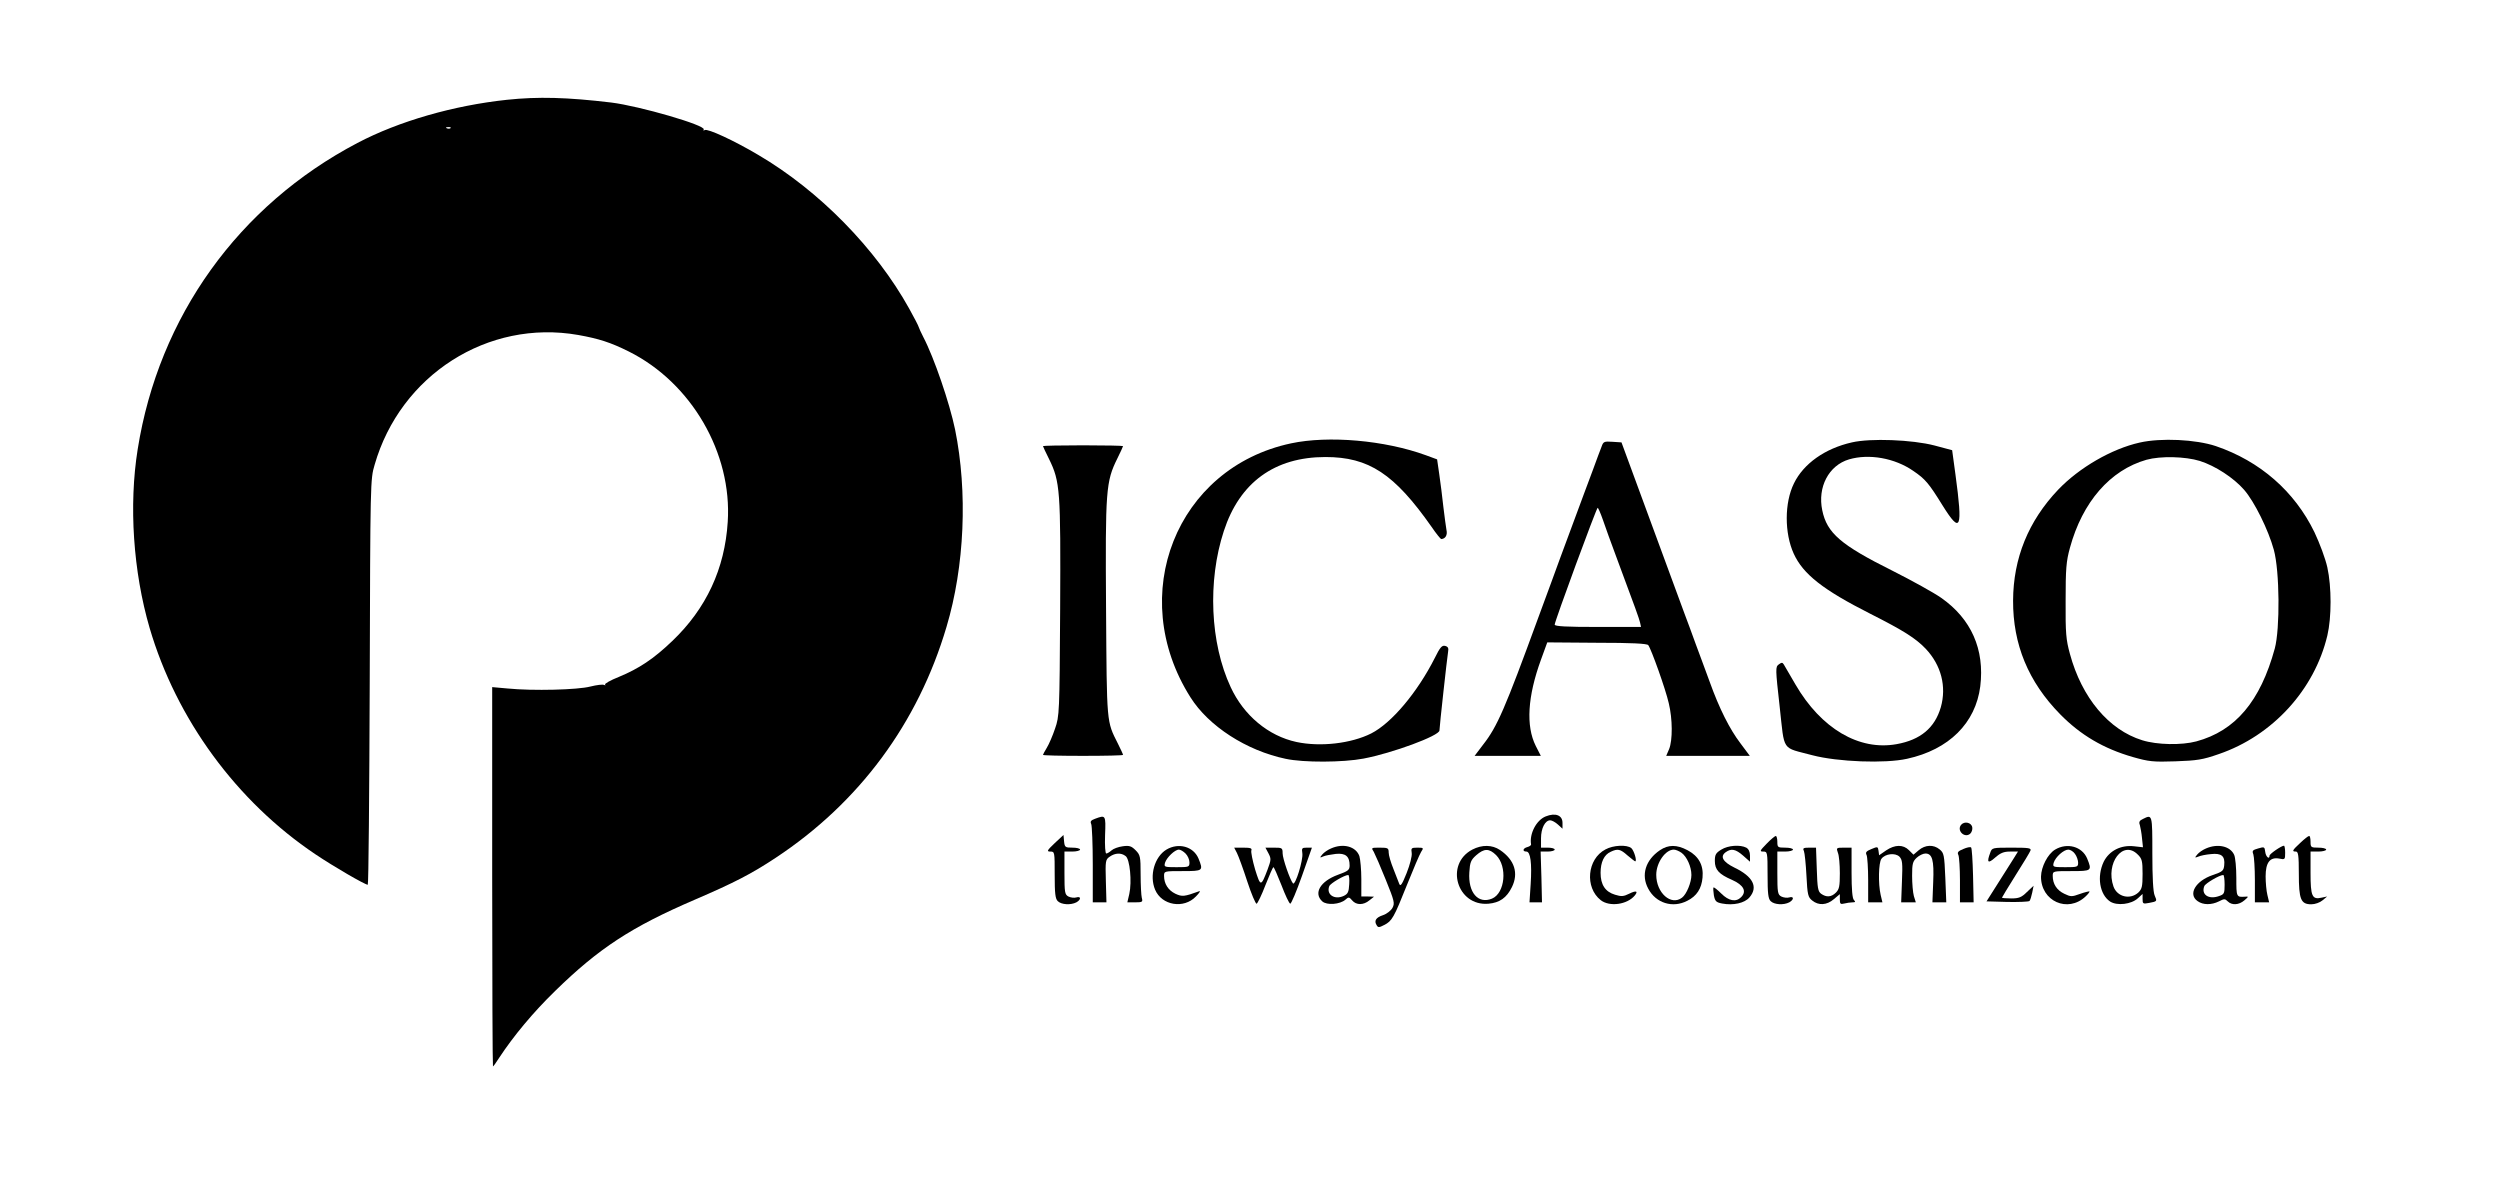 <?xml version="1.0" standalone="no"?>
<!DOCTYPE svg PUBLIC "-//W3C//DTD SVG 20010904//EN"
 "http://www.w3.org/TR/2001/REC-SVG-20010904/DTD/svg10.dtd">
<svg version="1.0" xmlns="http://www.w3.org/2000/svg"
 width="1280pt" height="610pt" viewBox="0 0 1280 610"
 preserveAspectRatio="xMidYMid meet">

<g transform="translate(0,610) scale(0.1,-0.1)"
fill="#000000" stroke="none">
<path d="M2595 5589 c-272 -29 -552 -109 -765 -221 -609 -320 -1017 -889
-1125 -1568 -46 -287 -23 -627 61 -915 137 -467 445 -888 849 -1159 92 -62
254 -156 268 -156 4 0 8 467 10 1038 3 1028 3 1038 25 1112 132 460 580 746
1042 665 106 -19 166 -38 260 -85 320 -160 529 -520 506 -872 -15 -240 -110
-444 -284 -610 -95 -91 -170 -141 -274 -184 -43 -17 -74 -35 -70 -39 4 -5 2
-5 -5 -2 -6 4 -38 0 -70 -8 -64 -17 -294 -23 -425 -10 l-78 7 0 -971 c0 -534
2 -971 4 -971 2 0 16 19 31 43 75 114 175 234 287 343 224 219 391 328 714
467 207 89 291 133 414 214 429 283 730 690 876 1183 93 311 109 691 44 1011
-28 135 -107 367 -163 474 -11 22 -22 45 -23 50 -1 6 -23 48 -49 95 -171 308
-461 604 -773 787 -123 73 -259 136 -274 127 -6 -4 -8 -3 -5 3 13 21 -328 120
-473 138 -227 27 -374 31 -535 14z m-288 -145 c-3 -3 -12 -4 -19 -1 -8 3 -5 6
6 6 11 1 17 -2 13 -5z"/>
<path d="M6610 3830 c-587 -125 -846 -777 -515 -1300 93 -148 287 -273 487
-315 92 -20 294 -19 399 1 148 28 389 117 389 144 0 17 39 372 44 401 4 21 0
28 -15 32 -16 4 -26 -7 -53 -62 -89 -176 -221 -333 -325 -386 -103 -52 -261
-70 -383 -44 -144 31 -270 136 -337 281 -105 225 -119 543 -35 799 81 249 260
379 520 379 223 0 353 -86 544 -358 23 -34 46 -62 49 -62 21 1 33 20 27 46 -3
16 -10 70 -16 119 -5 50 -15 124 -21 167 l-11 76 -57 21 c-211 77 -499 102
-691 61z"/>
<path d="M9482 3835 c-138 -31 -248 -109 -297 -210 -49 -99 -49 -255 -1 -360
48 -105 150 -185 391 -307 174 -88 233 -126 285 -180 79 -84 107 -193 77 -299
-31 -106 -104 -167 -226 -189 -193 -35 -387 80 -518 305 -29 50 -56 96 -60
103 -7 11 -11 11 -26 0 -17 -13 -17 -21 5 -217 26 -234 7 -205 168 -248 130
-34 372 -43 484 -18 215 47 351 183 375 371 23 189 -46 345 -200 453 -37 26
-149 88 -250 139 -265 132 -335 193 -359 309 -25 119 33 230 137 261 102 30
234 7 329 -59 62 -42 80 -64 150 -177 93 -149 104 -122 66 158 l-17 125 -90
24 c-115 30 -328 38 -423 16z"/>
<path d="M10955 3834 c-143 -32 -309 -128 -417 -241 -153 -161 -230 -351 -231
-568 -1 -224 78 -416 241 -582 105 -107 223 -176 372 -219 81 -23 103 -26 218
-22 111 4 139 8 222 37 275 94 490 329 556 607 22 93 22 249 0 349 -10 45 -39
123 -66 180 -102 210 -279 364 -505 441 -102 34 -280 43 -390 18z m308 -94
c79 -25 173 -86 227 -148 53 -61 124 -205 152 -307 30 -109 32 -404 5 -505
-74 -271 -202 -422 -402 -476 -75 -20 -201 -18 -277 6 -171 53 -309 217 -370
442 -20 73 -23 105 -22 273 0 163 3 201 22 270 64 235 206 398 392 451 72 20
198 17 273 -6z"/>
<path d="M8200 3813 c-6 -15 -26 -68 -44 -118 -19 -49 -66 -178 -106 -285 -40
-107 -87 -235 -105 -285 -18 -49 -50 -135 -70 -190 -170 -465 -209 -555 -281
-647 l-44 -58 170 0 169 0 -26 51 c-51 102 -42 253 27 442 l32 88 254 -2 c178
0 256 -4 263 -12 15 -19 89 -226 105 -297 20 -82 20 -190 2 -235 l-15 -35 214
0 214 0 -47 63 c-56 73 -110 181 -158 315 -20 53 -51 140 -71 192 -19 52 -45
124 -59 160 -13 36 -91 247 -173 470 l-149 405 -46 3 c-43 3 -47 1 -56 -25z
m7 -375 c12 -35 42 -119 68 -188 101 -271 117 -316 122 -337 l5 -23 -221 0
c-161 0 -221 3 -221 12 0 17 214 598 220 598 3 0 15 -28 27 -62z"/>
<path d="M5340 3816 c0 -2 14 -32 31 -66 57 -116 60 -160 57 -767 -3 -534 -4
-550 -26 -613 -12 -36 -31 -80 -42 -98 -11 -18 -20 -35 -20 -37 0 -3 92 -5
205 -5 113 0 205 2 205 5 0 3 -12 29 -26 57 -59 117 -57 97 -61 692 -4 608 -1
650 58 769 16 32 29 61 29 63 0 2 -92 4 -205 4 -113 0 -205 -2 -205 -4z"/>
<path d="M7914 1920 c-48 -19 -84 -89 -75 -143 1 -5 -8 -11 -19 -14 -23 -6
-27 -23 -5 -23 21 0 29 -59 22 -167 l-6 -93 32 0 32 0 -3 130 -4 130 36 0 c20
0 36 5 36 10 0 6 -16 10 -35 10 l-35 0 0 48 c0 51 21 92 47 92 9 0 27 -10 40
-22 l23 -21 0 30 c0 39 -36 53 -86 33z"/>
<path d="M5607 1908 c-22 -8 -26 -14 -20 -27 4 -9 8 -103 8 -209 l0 -192 35 0
35 0 -3 109 c-3 104 -2 110 20 125 27 19 58 21 81 3 22 -15 33 -132 19 -194
l-10 -43 40 0 c37 0 40 2 34 23 -3 12 -6 66 -6 120 0 92 -2 100 -26 124 -21
21 -32 25 -66 20 -22 -3 -47 -12 -57 -21 -10 -9 -22 -16 -27 -16 -5 0 -8 41
-6 95 4 103 3 103 -51 83z"/>
<path d="M10972 1907 c-18 -8 -22 -16 -16 -31 3 -12 9 -42 11 -67 l5 -47 -45
5 c-68 8 -128 -23 -156 -79 -36 -76 -21 -168 33 -204 36 -23 109 -14 142 17
l24 22 0 -26 c0 -24 2 -26 33 -20 42 8 42 8 29 38 -8 17 -12 93 -12 215 0 202
0 201 -48 177z m-27 -182 c22 -21 25 -33 25 -99 0 -64 -3 -78 -22 -96 -42 -38
-108 -22 -127 31 -42 120 49 240 124 164z"/>
<path d="M10041 1877 c-24 -29 17 -70 46 -46 8 7 13 22 11 33 -4 25 -40 33
-57 13z"/>
<path d="M5400 1783 c-40 -38 -42 -43 -22 -43 22 0 22 -2 22 -119 0 -95 3
-123 16 -135 18 -18 66 -21 95 -6 25 14 25 33 -1 25 -10 -3 -28 -1 -40 5 -18
10 -20 20 -20 120 l0 110 40 0 c22 0 40 5 40 10 0 6 -18 10 -39 10 -37 0 -40
2 -43 33 l-3 32 -45 -42z"/>
<path d="M9045 1780 c-35 -36 -37 -40 -17 -40 21 0 22 -3 22 -119 0 -95 3
-123 16 -135 18 -18 66 -21 95 -6 25 14 25 33 -1 25 -10 -3 -28 -1 -40 5 -18
10 -20 20 -20 120 l0 110 40 0 c22 0 40 5 40 10 0 6 -18 10 -40 10 -38 0 -40
2 -40 30 0 17 -4 30 -8 30 -4 0 -26 -18 -47 -40z"/>
<path d="M11778 1785 c-42 -39 -45 -45 -23 -45 12 0 15 -19 15 -113 0 -132 10
-157 64 -157 19 0 44 9 57 20 l24 20 -28 -6 c-49 -11 -57 6 -57 127 l0 109 40
0 c22 0 40 5 40 10 0 6 -18 10 -40 10 -38 0 -40 2 -40 30 0 17 -3 30 -7 30 -5
0 -25 -16 -45 -35z"/>
<path d="M5972 1750 c-61 -37 -88 -133 -58 -205 34 -81 147 -100 209 -35 18
18 25 30 17 27 -77 -28 -87 -29 -122 -13 -37 18 -58 51 -58 91 0 25 1 25 95
25 105 0 107 1 81 65 -26 61 -102 82 -164 45z m98 -20 c11 -11 20 -31 20 -45
0 -24 -2 -25 -66 -25 -63 0 -65 1 -59 23 8 26 50 67 71 67 8 0 23 -9 34 -20z"/>
<path d="M6815 1756 c-17 -7 -37 -21 -45 -31 -14 -17 -13 -18 5 -10 11 5 40
10 64 13 50 5 71 -12 71 -59 0 -23 -7 -29 -60 -48 -90 -33 -126 -94 -80 -136
23 -21 91 -16 119 9 15 14 19 14 34 -4 21 -25 58 -25 88 0 l24 19 -32 1 -33 0
0 89 c0 48 -5 102 -10 118 -18 49 -82 67 -145 39z m93 -183 c-2 -40 -7 -50
-28 -60 -47 -22 -91 7 -74 50 5 14 78 57 97 57 4 0 7 -21 5 -47z"/>
<path d="M7538 1750 c-142 -75 -78 -291 83 -277 57 5 93 30 120 85 35 71 14
139 -61 190 -40 27 -92 28 -142 2z m122 -28 c59 -59 46 -195 -21 -223 -71 -29
-123 31 -116 135 3 51 8 63 35 87 41 36 66 36 102 1z"/>
<path d="M8220 1751 c-94 -49 -107 -195 -24 -260 45 -35 135 -23 174 24 19 23
7 27 -29 9 -28 -14 -40 -15 -72 -5 -50 15 -74 51 -74 112 0 55 18 93 52 108
36 17 49 14 86 -19 19 -16 37 -30 39 -30 11 0 -6 56 -20 68 -23 18 -92 15
-132 -7z"/>
<path d="M8499 1747 c-74 -50 -98 -127 -60 -197 39 -74 125 -101 200 -62 48
24 73 62 78 119 6 63 -20 110 -77 140 -55 29 -98 29 -141 0z m110 -13 c28 -20
51 -72 51 -114 0 -38 -25 -99 -48 -116 -56 -43 -132 24 -132 117 0 62 47 129
90 129 9 0 26 -7 39 -16z"/>
<path d="M8813 1750 c-28 -17 -33 -26 -33 -58 0 -45 21 -68 88 -97 59 -26 77
-59 46 -89 -26 -26 -63 -19 -101 19 -20 20 -38 34 -40 31 -2 -2 -1 -20 2 -40
6 -31 12 -36 42 -42 58 -11 115 2 140 31 46 53 19 107 -77 153 -59 29 -75 57
-44 79 28 20 50 16 89 -18 l35 -31 0 31 c0 20 -7 34 -19 41 -31 16 -93 12
-128 -10z"/>
<path d="M9582 1753 c-27 -11 -32 -17 -25 -31 4 -9 8 -68 8 -129 l0 -113 36 0
37 0 -9 38 c-13 56 -11 166 4 185 19 26 70 32 92 11 15 -16 17 -32 13 -126
l-4 -108 37 0 38 0 -10 32 c-5 18 -9 65 -9 104 0 61 3 73 23 92 13 12 33 22
45 22 35 0 45 -33 40 -146 l-4 -104 36 0 35 0 -5 126 c-5 117 -7 127 -29 145
-31 26 -74 24 -107 -4 l-27 -23 -23 23 c-30 30 -72 29 -117 -1 l-36 -25 -3 23
c-3 22 -5 22 -36 9z"/>
<path d="M10052 1753 c-27 -11 -32 -17 -25 -31 4 -9 8 -68 8 -130 l0 -112 35
0 35 0 -3 137 c-2 76 -6 141 -10 144 -4 4 -22 0 -40 -8z"/>
<path d="M10522 1750 c-38 -23 -71 -88 -72 -138 -1 -126 137 -188 228 -102 13
12 22 24 20 26 -2 1 -24 -4 -49 -13 -41 -15 -47 -15 -80 1 -38 18 -59 50 -59
91 0 25 1 25 95 25 105 0 107 1 81 65 -26 61 -102 82 -164 45z m102 -22 c9
-12 16 -33 16 -45 0 -22 -4 -23 -66 -23 -63 0 -65 1 -59 23 9 29 51 67 75 67
10 0 26 -10 34 -22z"/>
<path d="M11295 1756 c-17 -7 -37 -21 -45 -31 -14 -17 -13 -18 5 -11 11 5 40
11 65 13 54 6 73 -10 68 -57 -3 -28 -8 -33 -58 -50 -89 -30 -129 -99 -78 -134
28 -20 71 -20 109 -1 27 14 31 14 45 0 21 -21 57 -19 85 5 22 19 23 21 4 19
-45 -3 -45 -2 -45 96 0 52 -5 105 -11 118 -20 45 -84 59 -144 33z m95 -185 c0
-45 -2 -50 -29 -59 -53 -19 -92 8 -75 51 5 14 78 57 97 57 4 0 7 -22 7 -49z"/>
<path d="M11562 1756 c-29 -8 -32 -12 -25 -30 4 -12 8 -72 8 -133 l0 -113 36
0 37 0 -9 38 c-5 20 -9 63 -9 95 0 71 22 100 70 91 29 -6 30 -5 30 30 0 20 -3
36 -6 36 -13 0 -74 -42 -74 -51 0 -22 -19 -6 -22 19 -3 27 -5 27 -36 18z"/>
<path d="M6333 1733 c8 -16 32 -81 53 -146 21 -64 43 -116 48 -114 5 2 26 45
45 95 20 51 38 92 41 92 3 0 21 -41 41 -92 19 -50 39 -93 45 -95 5 -1 32 63
60 142 l51 145 -27 0 c-24 0 -26 -3 -22 -29 5 -34 -36 -167 -48 -154 -15 18
-53 127 -53 154 0 28 -3 29 -44 29 l-44 0 16 -30 c14 -27 13 -33 -5 -82 -34
-89 -36 -89 -64 1 -13 45 -22 89 -19 97 4 11 -5 14 -41 14 l-47 0 14 -27z"/>
<path d="M7034 1738 c7 -13 35 -77 61 -142 45 -111 47 -121 34 -145 -8 -14
-30 -31 -49 -37 -36 -12 -46 -29 -31 -52 7 -12 13 -11 38 2 40 20 50 38 117
206 32 80 64 155 72 168 14 21 13 22 -19 22 -31 0 -33 -2 -29 -28 2 -16 -9
-59 -26 -102 -24 -60 -32 -71 -38 -55 -4 11 -18 46 -30 77 -13 32 -24 69 -24
83 0 23 -4 25 -45 25 -45 0 -45 0 -31 -22z"/>
<path d="M9236 1743 c4 -10 10 -67 13 -126 5 -99 8 -111 30 -128 32 -26 74
-24 110 7 l31 26 0 -27 c0 -23 3 -26 23 -21 12 3 31 6 42 6 15 0 16 3 7 12 -8
8 -12 54 -12 140 l0 128 -40 0 c-38 0 -39 -1 -30 -26 6 -14 10 -61 10 -105 0
-66 -3 -82 -20 -99 -24 -24 -49 -25 -76 -6 -16 12 -19 29 -22 125 l-4 111 -35
0 c-30 0 -34 -3 -27 -17z"/>
<path d="M10190 1734 c-19 -50 -12 -58 25 -25 27 24 45 31 76 31 l41 0 -23
-37 c-13 -21 -49 -78 -81 -128 l-57 -90 106 -3 c58 -1 110 1 114 5 4 4 10 24
14 43 l7 35 -34 -32 c-28 -28 -42 -33 -81 -33 -26 0 -47 2 -47 4 0 2 32 54 70
115 39 61 73 118 76 126 5 13 -9 15 -95 15 -100 0 -102 0 -111 -26z"/>
</g>
</svg>
